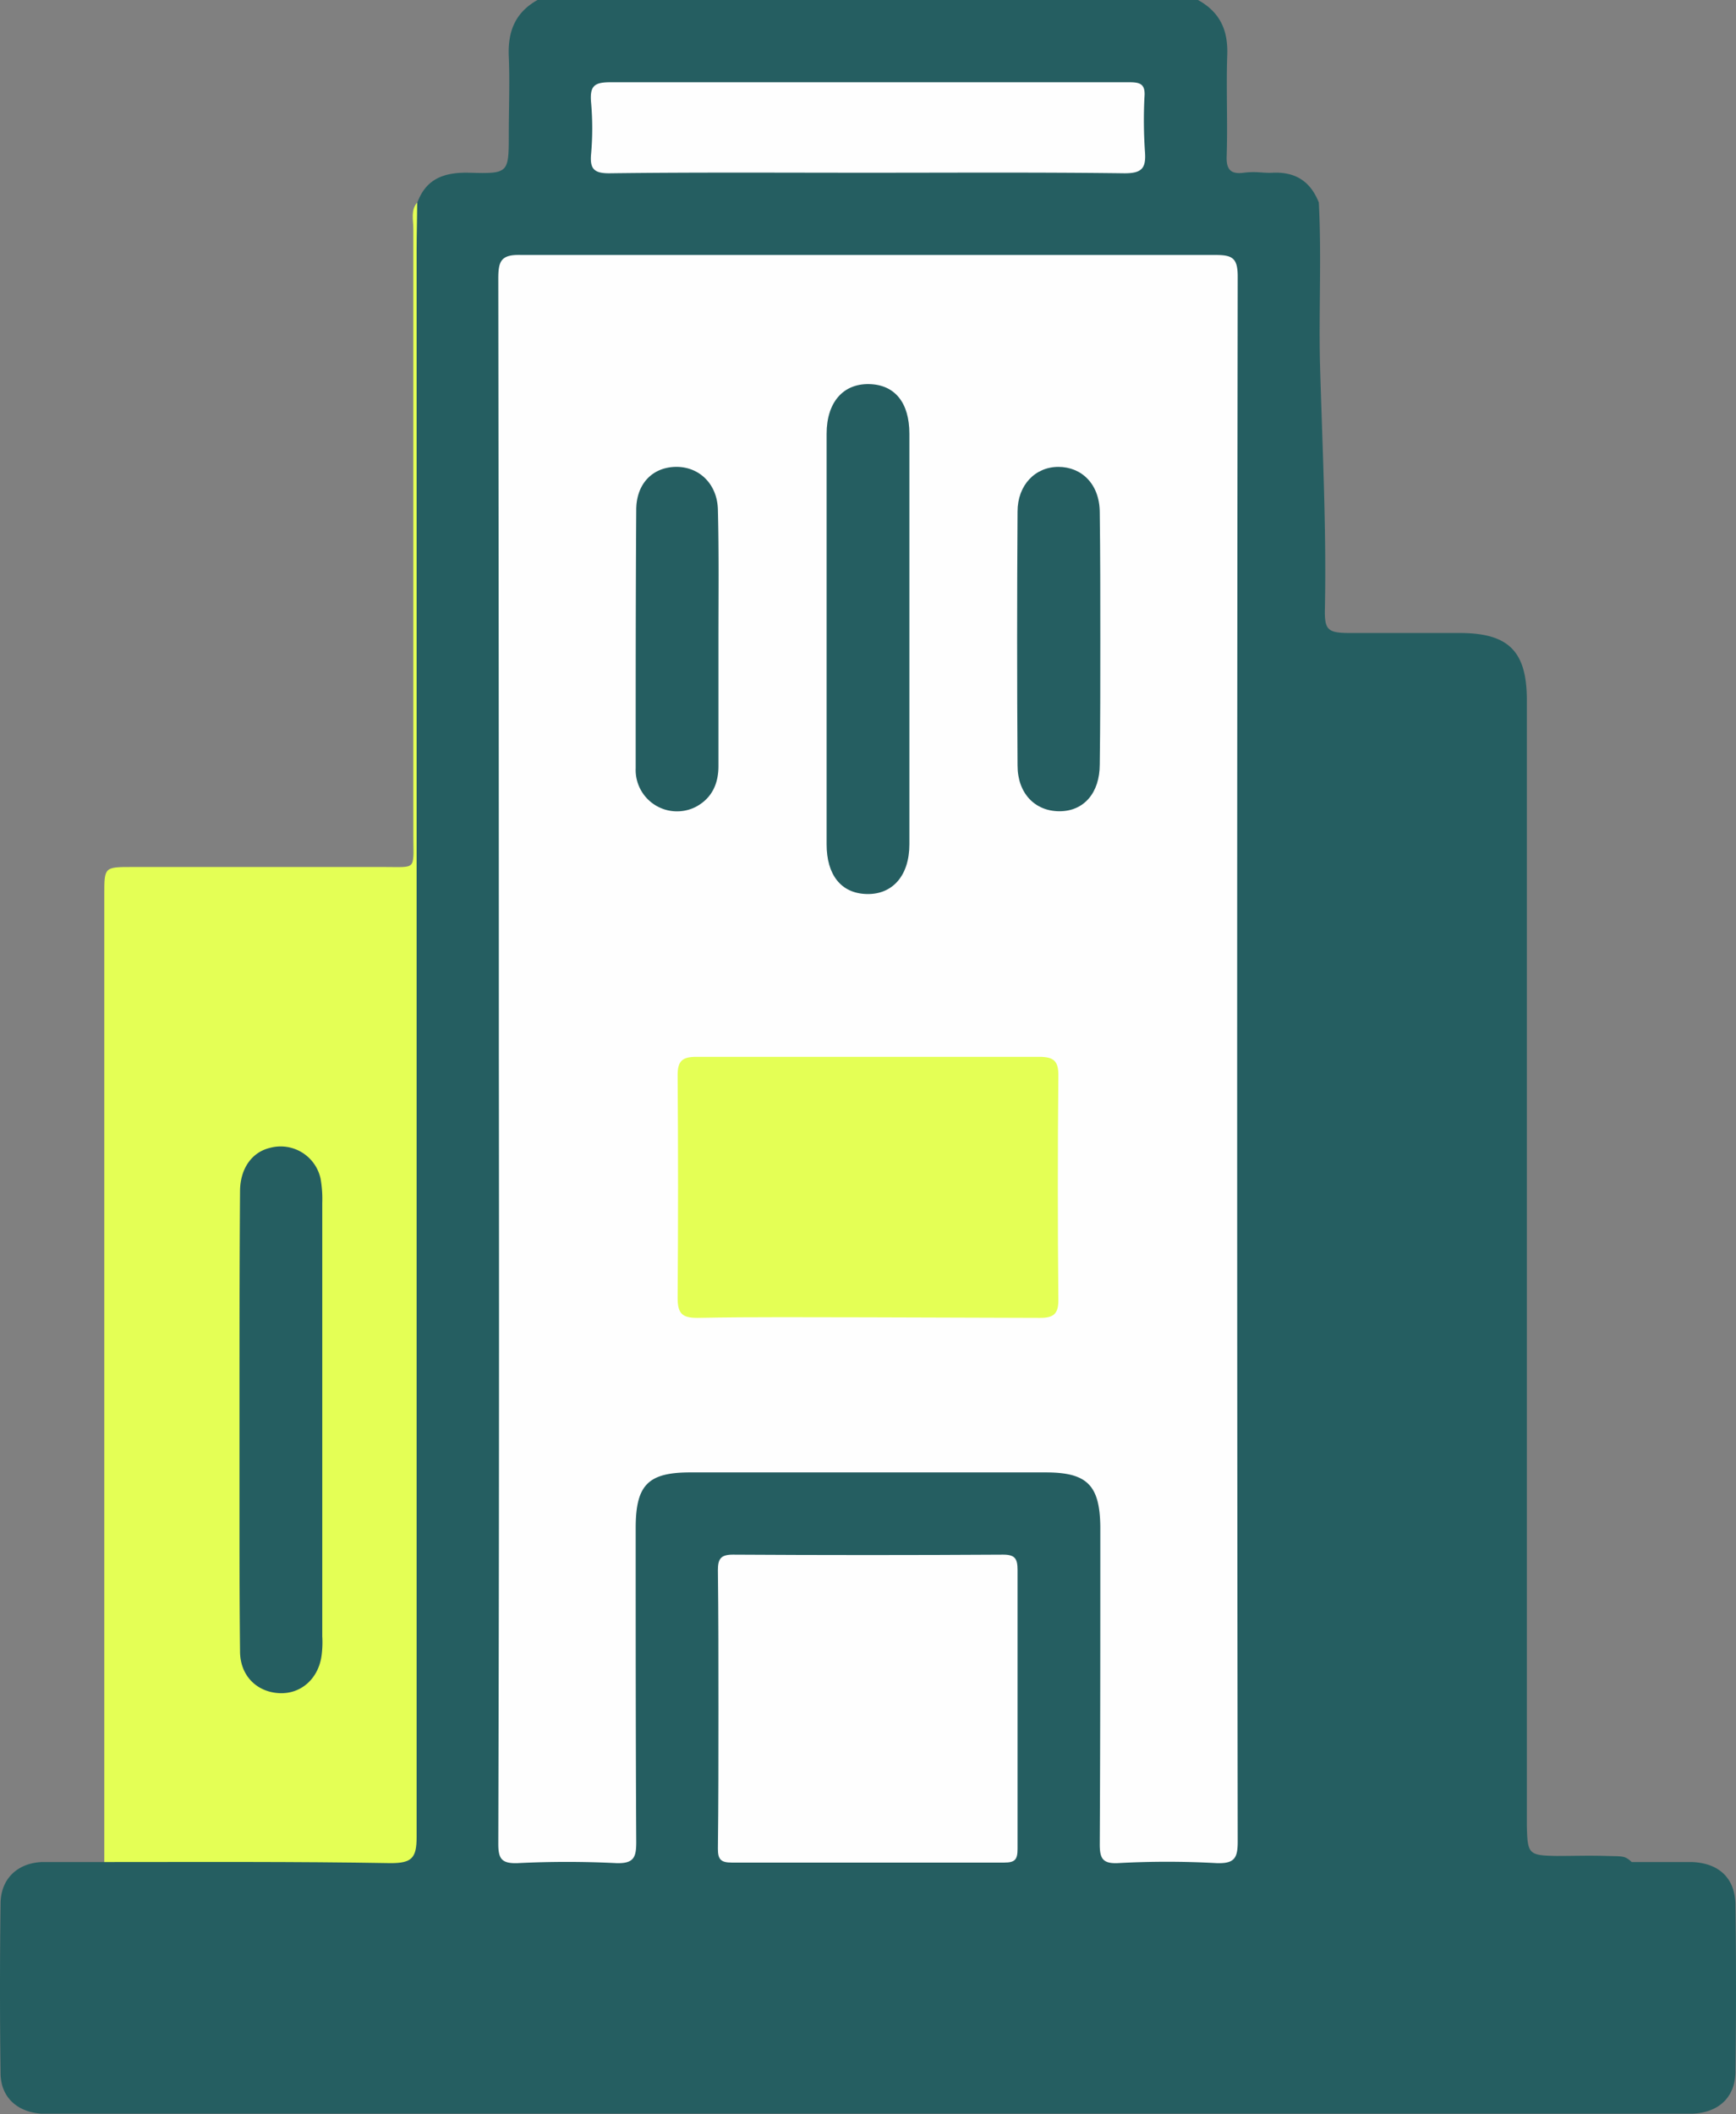 <svg xmlns="http://www.w3.org/2000/svg" viewBox="0 0 314.6 383.1"><rect x="0" y="0" width="314.6" height="383.1" fill="#808080" stroke="none"/><g id="Layer_2" data-name="Layer 2"><g id="Layer_1-2" data-name="Layer 1"><path d="M295.7,337.4h10.9c5,.2,7.9,3,7.9,7.9q.2,15,0,30c0,4.7-3,7.5-7.8,7.7H7.5c-4.4-.3-7.4-3-7.4-7.4q-.2-15.3,0-30.6c0-4.5,3-7.4,7.5-7.6H18.9c1.7-1.4,3.7-1.1,5.7-1.1H68.7c5.7,0,5.8-.1,5.8-5.9,0-54.7-.7-109.4.2-164,.8-42.5.2-84.9.7-127.4a5.5,5.5,0,0,1,.2-2.2c1.6-4.5,5-5.6,9.4-5.5,7.2.2,7.2.1,7.2-7,0-4.7.2-9.4,0-14.1S93.5,2.2,97.4,0H217.1c4,2.2,5.5,5.5,5.3,10.1-.2,6.1.1,12.1-.1,18.2-.1,2.5.8,3.3,3.1,3s3.5.1,5.2,0c4.2-.2,6.9,1.6,8.4,5.4.5,9.6,0,19.2.2,28.7.4,15,1.2,29.9.9,44.8-.1,4,.5,4.5,4.6,4.5h19.8c8.9,0,12.2,3.3,12.2,12.2V330.7c.1,5.3.3,5.5,5.4,5.6,3,0,6-.1,9,0S294.4,336.2,295.7,337.4Z" style="fill:#255e61"/><path d="M75.6,36.7c0,2.9-.1,5.7-.1,8.6q0,143.8,0,287.6c0,3.8-.9,4.7-4.7,4.7-17.3-.3-34.6-.2-51.9-.2V162.1c0-5,0-5,5.1-5H69.6c5.9,0,5.3.6,5.3-5.1V41.4C74.9,39.8,74.4,38.1,75.6,36.7Z" style="fill:#e4ff55"/><path d="M90.4,191.5q0-70.5-.1-141c0-3.2.5-4.4,4.1-4.3H220.1c3.1,0,4.2.4,4.2,3.9q-.2,141.8,0,283.6c0,3-.6,4-3.8,3.9q-9-.5-18,0c-2.7.1-3.2-.9-3.2-3.4.1-19.2.1-38.4.1-57.6-.1-7.5-2.4-9.8-9.9-9.8H125.1c-7.7,0-9.9,2.3-9.9,10.1,0,19,0,37.9.1,56.9,0,2.7-.4,3.9-3.6,3.8a178.1,178.1,0,0,0-17.9,0c-2.9.1-3.5-.8-3.5-3.5Q90.5,262.9,90.4,191.5Z" style="fill:#fefefe"/><path d="M130.2,309.6c0-8.4,0-16.7-.1-25.1,0-2,.5-2.8,2.7-2.8,16.3.1,32.6.1,49,0,2.2,0,2.6.8,2.6,2.8V335c0,1.9-.4,2.5-2.4,2.5H132.6c-2,0-2.5-.6-2.5-2.5C130.2,326.5,130.2,318,130.2,309.6Z" style="fill:#fefefe"/><path d="M157.1,31.3c-15.5,0-31.1-.1-46.7.1-2.6,0-3.5-.7-3.3-3.3a52.4,52.4,0,0,0,0-9.7c-.2-2.8.6-3.5,3.5-3.5h94.1c2,0,2.9.4,2.7,2.7a83.4,83.4,0,0,0,.1,10c.2,2.9-.6,3.8-3.7,3.8C188.3,31.2,172.7,31.3,157.1,31.3Z" style="fill:#fefefe"/><path d="M43.4,257c0-13.7,0-27.4.1-41.1,0-4.1,2.1-7.1,5.4-7.9a7.4,7.4,0,0,1,9.2,5.6,21.2,21.2,0,0,1,.3,4.4v78.5a18.2,18.2,0,0,1-.1,3.3c-.5,4.3-3.7,7.2-7.7,7s-7.1-3.1-7.1-7.6c-.1-9.2-.1-18.4-.1-27.6Z" style="fill:#255e61"/><path d="M157.1,238.7c-10.2,0-20.4-.1-30.7.1-2.7,0-3.6-.7-3.6-3.6.1-13.4.1-26.9,0-40.4,0-2.6.9-3.3,3.4-3.3h62.1c2.6,0,3.5.7,3.5,3.3q-.2,20.4,0,40.8c0,2.5-.9,3.2-3.3,3.2Z" style="fill:#e4ff55"/><path d="M149.8,115.6v-37c0-5.7,3-9.1,7.7-9s7.3,3.4,7.3,9V153c0,5.6-3,9.1-7.7,9s-7.3-3.5-7.3-9Z" style="fill:#255e61"/><path d="M130.2,116v22.8c0,3.1-1.1,5.8-4.1,7.4a7.5,7.5,0,0,1-10.9-7c0-15.6,0-31.2.1-46.8,0-4.7,2.9-7.7,7.1-7.8s7.6,3,7.7,7.8C130.3,100.3,130.2,108.1,130.2,116Z" style="fill:#255e61"/><path d="M199.4,116.1c0,7.4,0,14.9-.1,22.4,0,5.2-2.9,8.5-7.3,8.5s-7.6-3.2-7.6-8.3c-.1-15.3-.1-30.7,0-46,0-4.8,3.2-8.1,7.4-8.1s7.5,3.1,7.5,8.3C199.4,100.6,199.4,108.3,199.4,116.1Z" style="fill:#255e61"/></g></g></svg>